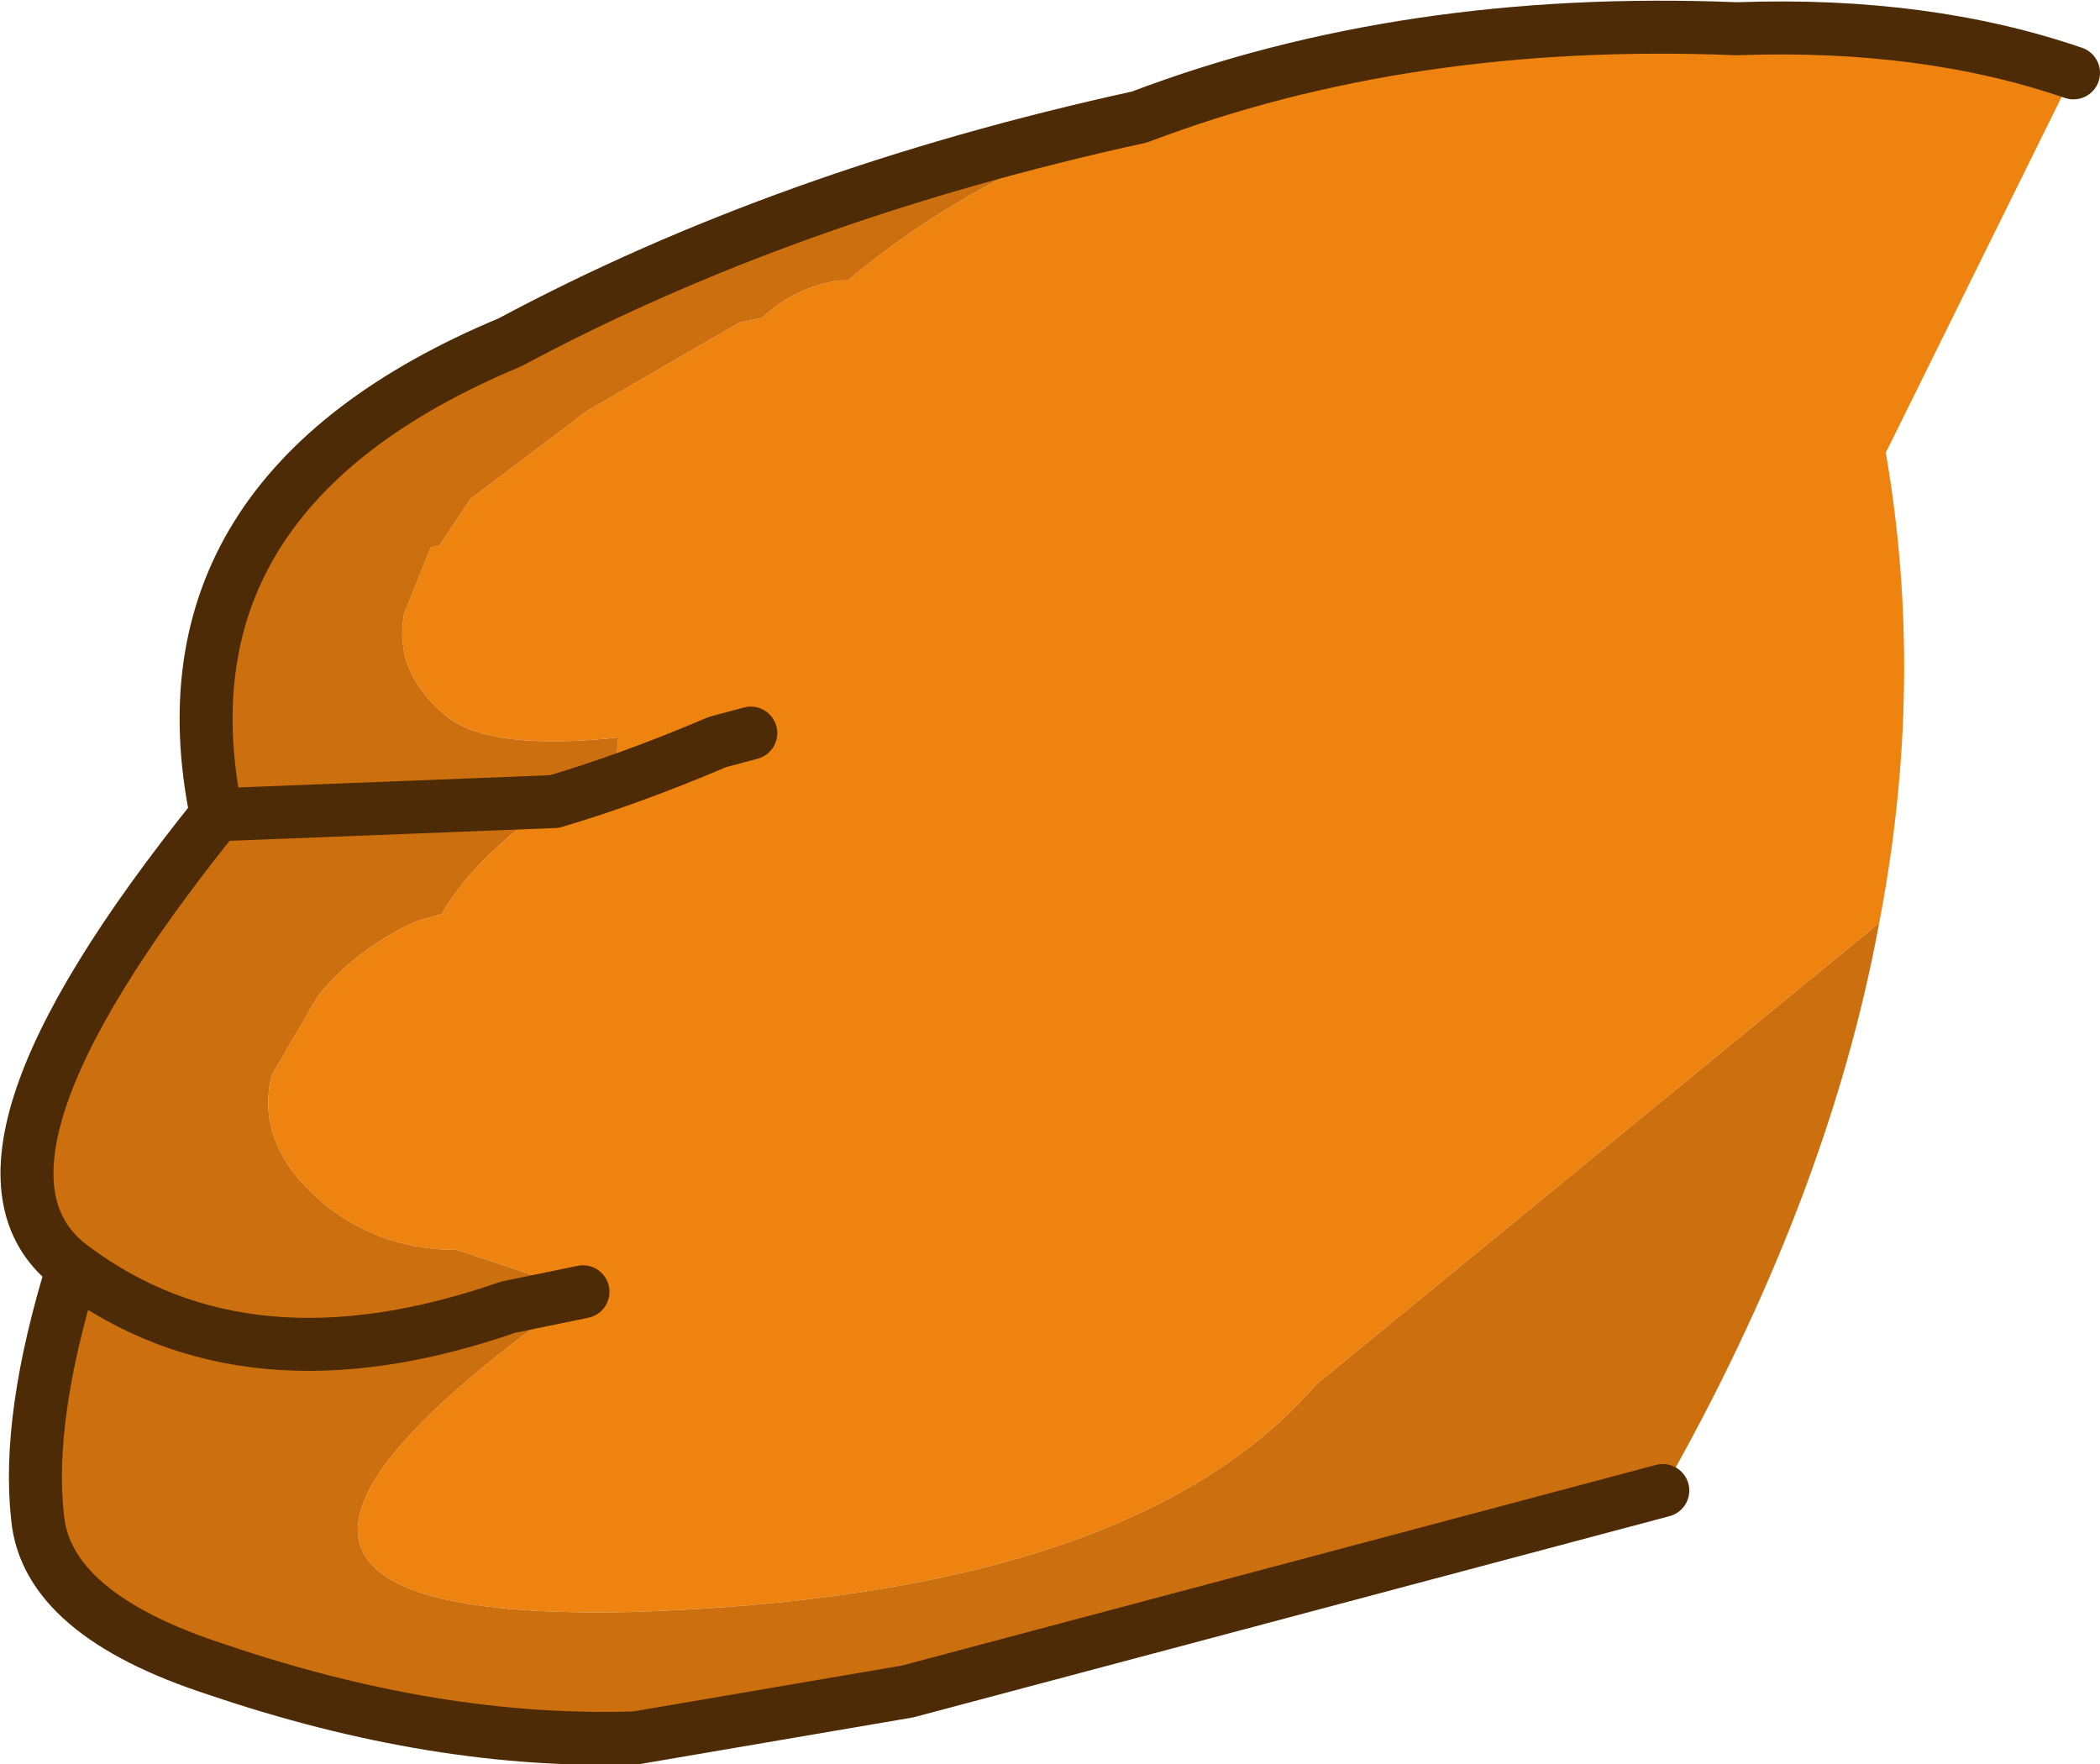 <?xml version="1.0" encoding="UTF-8" standalone="no"?>
<svg xmlns:xlink="http://www.w3.org/1999/xlink" height="39.95px" width="47.55px" xmlns="http://www.w3.org/2000/svg">
  <g transform="matrix(1.0, 0.0, 0.0, 1.0, 24.7, 19.1)">
    <path d="M1.1 -16.45 Q7.15 -18.75 14.6 -18.45 L14.65 -18.45 Q18.9 -18.6 22.25 -17.45 L18.0 -8.85 Q18.9 -3.65 17.85 1.8 L5.1 12.25 Q0.95 17.05 -10.4 17.4 -21.7 17.65 -12.4 10.8 L-13.2 10.5 -11.5 10.15 -13.2 10.5 -13.35 10.35 -11.5 10.15 -14.35 9.2 Q-16.0 9.2 -17.25 8.25 -18.95 6.9 -18.55 5.25 L-17.5 3.45 Q-16.6 2.35 -15.25 1.75 L-14.7 1.6 Q-14.0 0.35 -12.15 -0.95 L-11.3 -1.55 -10.75 -1.75 -8.45 -2.3 -7.7 -2.5 -10.75 -1.9 -10.7 -2.4 Q-13.55 -2.1 -14.55 -2.85 -15.8 -3.85 -15.55 -5.2 L-14.95 -6.7 -14.75 -6.75 -14.05 -7.8 -11.4 -9.8 -7.95 -11.8 -7.45 -11.9 Q-6.7 -12.6 -5.7 -12.75 L-5.5 -12.75 Q-2.85 -15.0 1.1 -16.45 M-12.15 -0.95 Q-10.45 -1.45 -8.45 -2.3 -10.45 -1.45 -12.15 -0.95" fill="#ee830f" fill-rule="evenodd" stroke="none"/>
    <path d="M1.1 -16.45 Q-2.85 -15.0 -5.5 -12.75 L-5.7 -12.75 Q-6.7 -12.6 -7.45 -11.9 L-7.95 -11.8 -11.4 -9.8 -14.05 -7.8 -14.75 -6.75 -14.95 -6.7 -15.55 -5.2 Q-15.8 -3.85 -14.55 -2.85 -13.55 -2.1 -10.7 -2.4 L-10.75 -1.9 -7.7 -2.5 -8.45 -2.3 -10.75 -1.75 -11.3 -1.55 -12.15 -0.95 Q-14.0 0.35 -14.7 1.6 L-15.25 1.75 Q-16.6 2.35 -17.5 3.45 L-18.55 5.25 Q-18.95 6.9 -17.25 8.25 -16.0 9.2 -14.35 9.2 L-11.5 10.15 -13.35 10.35 -13.2 10.5 -12.4 10.8 Q-21.7 17.65 -10.4 17.4 0.95 17.05 5.1 12.25 L17.85 1.8 Q16.7 8.05 12.95 14.65 L-4.15 19.2 -10.3 20.25 Q-14.8 20.4 -19.8 18.7 -23.65 17.45 -23.85 15.25 -24.1 13.0 -23.05 9.6 -26.2 7.3 -19.8 -0.65 -21.3 -7.95 -13.15 -11.35 -6.9 -14.7 1.1 -16.45 M-19.8 -0.65 L-12.15 -0.95 -19.8 -0.65 M-23.05 9.6 Q-19.1 12.55 -13.2 10.5 -19.1 12.55 -23.05 9.6" fill="#cc6f0f" fill-rule="evenodd" stroke="none"/>
    <path d="M22.25 -17.45 Q18.9 -18.6 14.65 -18.45 L14.6 -18.45 Q7.15 -18.75 1.1 -16.45 -6.9 -14.7 -13.15 -11.35 -21.3 -7.95 -19.8 -0.65 -26.2 7.3 -23.05 9.6 -24.1 13.0 -23.85 15.25 -23.65 17.45 -19.8 18.7 -14.8 20.4 -10.3 20.25 L-4.15 19.2 12.95 14.65 M-7.7 -2.5 L-8.45 -2.3 Q-10.45 -1.45 -12.15 -0.95 L-19.8 -0.65 M-11.5 10.15 L-13.2 10.5 Q-19.1 12.55 -23.05 9.6" fill="none" stroke="#4d2b06" stroke-linecap="round" stroke-linejoin="round" stroke-width="1.2"/>
  </g>
</svg>
